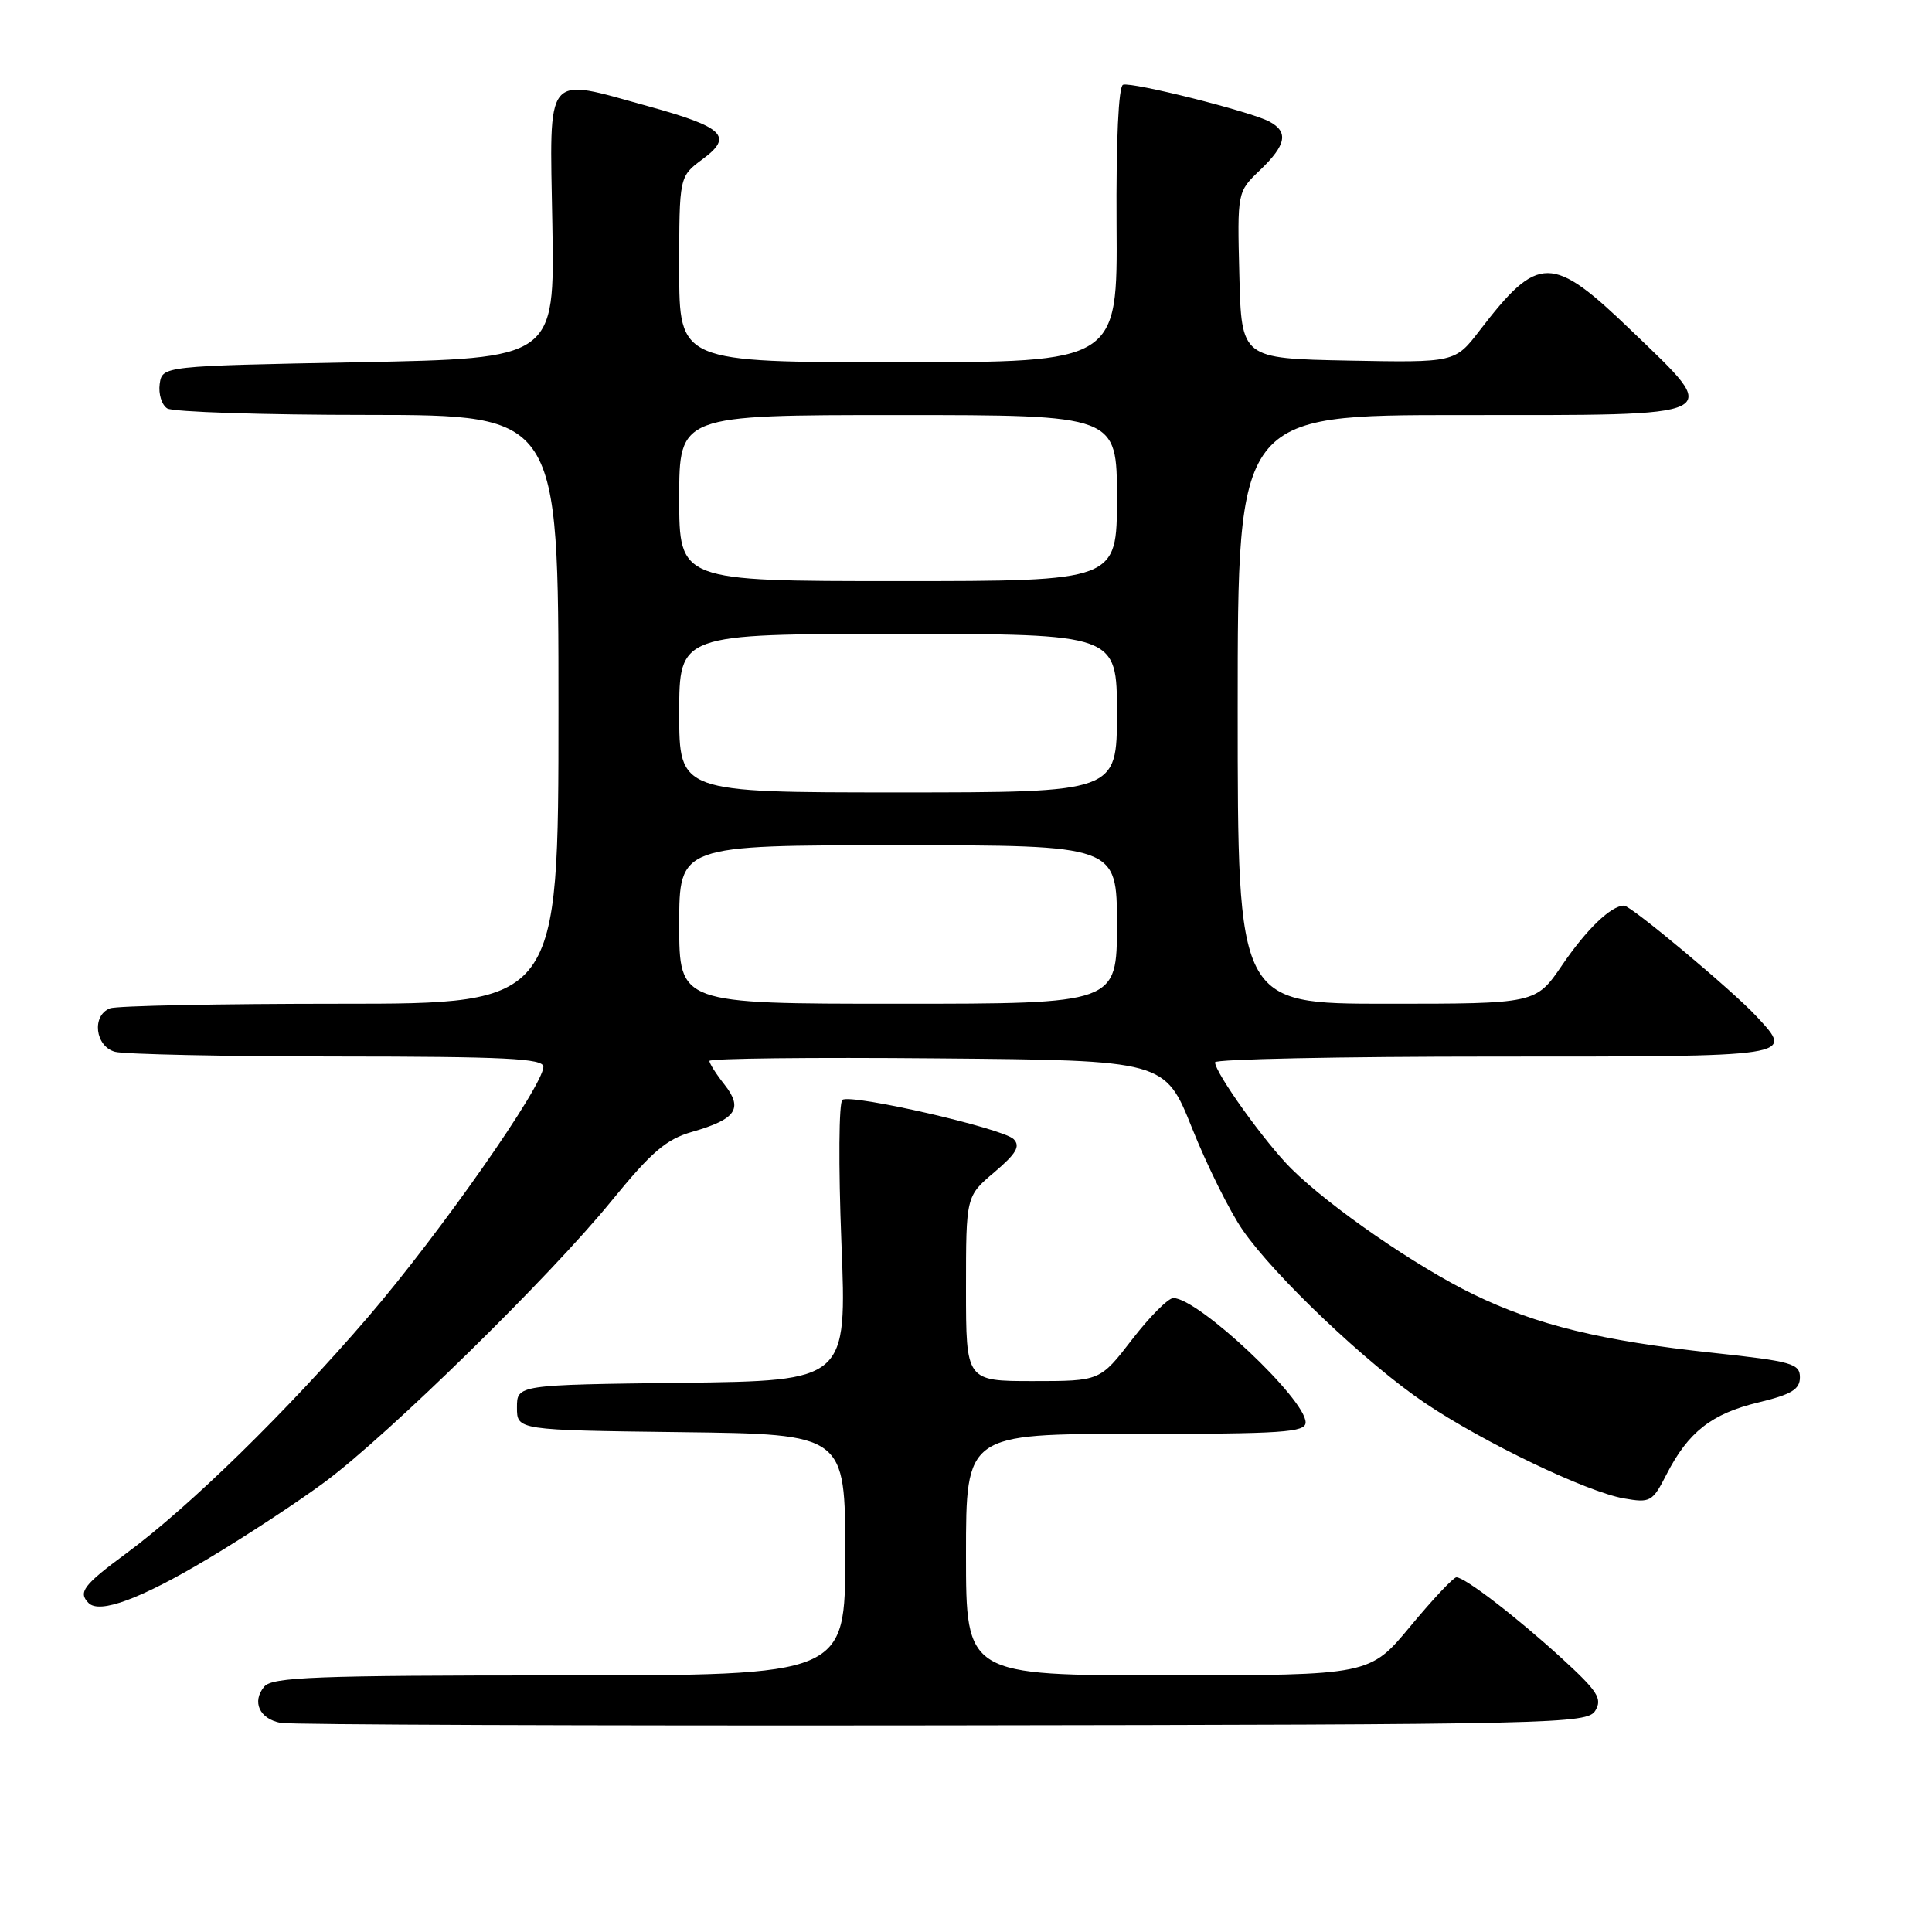 <?xml version="1.0" encoding="UTF-8" standalone="no"?>
<!DOCTYPE svg PUBLIC "-//W3C//DTD SVG 1.1//EN" "http://www.w3.org/Graphics/SVG/1.1/DTD/svg11.dtd" >
<svg xmlns="http://www.w3.org/2000/svg" xmlns:xlink="http://www.w3.org/1999/xlink" version="1.1" viewBox="0 0 256 256">
 <g >
 <path fill="currentColor"
d=" M 211.39 226.66 C 212.34 225.09 211.70 224.10 207.00 219.79 C 200.99 214.29 194.11 209.00 192.98 209.00 C 192.59 209.00 189.84 211.92 186.88 215.49 C 181.50 221.98 181.50 221.98 154.75 221.99 C 128.00 222.00 128.00 222.00 128.00 206.00 C 128.00 190.00 128.00 190.00 150.50 190.00 C 169.98 190.00 173.00 189.80 173.00 188.48 C 173.00 185.38 158.77 172.00 155.47 172.00 C 154.80 172.00 152.33 174.47 150.00 177.50 C 145.76 183.00 145.76 183.00 136.88 183.00 C 128.00 183.00 128.00 183.00 128.00 170.75 C 128.00 158.50 128.00 158.50 131.75 155.33 C 134.66 152.86 135.24 151.88 134.31 150.94 C 132.93 149.53 112.92 144.93 111.63 145.73 C 111.15 146.02 111.09 154.43 111.49 164.61 C 112.22 182.96 112.22 182.96 90.36 183.23 C 68.50 183.50 68.50 183.50 68.50 186.50 C 68.50 189.50 68.50 189.50 90.25 189.77 C 112.00 190.04 112.00 190.04 112.00 206.02 C 112.00 222.00 112.00 222.00 74.12 222.00 C 41.82 222.00 36.06 222.22 35.01 223.49 C 33.35 225.49 34.37 227.75 37.19 228.29 C 38.46 228.53 77.93 228.68 124.89 228.62 C 206.62 228.51 210.33 228.42 211.39 226.66 Z  M 27.56 206.54 C 32.55 203.56 39.53 198.98 43.07 196.35 C 51.57 190.02 72.85 169.17 81.00 159.16 C 86.33 152.63 88.26 150.96 91.73 149.97 C 97.54 148.30 98.50 146.90 96.01 143.73 C 94.90 142.33 94.00 140.91 94.00 140.58 C 94.00 140.24 107.58 140.09 124.18 140.24 C 154.36 140.50 154.36 140.50 157.96 149.50 C 159.94 154.45 162.96 160.53 164.67 163.00 C 168.91 169.12 181.14 180.73 188.79 185.89 C 196.53 191.11 210.23 197.68 215.18 198.55 C 218.68 199.16 218.96 199.01 220.83 195.35 C 223.70 189.75 226.79 187.33 233.00 185.83 C 237.39 184.77 238.50 184.10 238.50 182.50 C 238.50 180.69 237.42 180.38 227.00 179.26 C 212.19 177.67 203.62 175.58 195.24 171.51 C 187.68 167.84 176.23 159.94 171.11 154.86 C 167.66 151.44 161.00 142.15 161.00 140.76 C 161.00 140.34 177.65 140.00 198.00 140.00 C 238.18 140.00 237.74 140.07 232.75 134.68 C 229.62 131.29 216.11 120.00 215.20 120.00 C 213.48 120.00 210.24 123.11 206.98 127.90 C 203.50 133.00 203.50 133.00 183.75 133.00 C 164.00 133.00 164.00 133.00 164.00 94.00 C 164.00 55.00 164.00 55.00 193.53 55.00 C 229.19 55.00 228.26 55.46 216.20 43.84 C 205.62 33.65 203.86 33.64 196.07 43.78 C 192.79 48.05 192.79 48.05 178.64 47.78 C 164.50 47.50 164.50 47.50 164.22 36.47 C 163.94 25.43 163.94 25.43 166.97 22.53 C 170.44 19.21 170.77 17.48 168.20 16.11 C 165.72 14.78 150.01 10.83 148.81 11.23 C 148.21 11.43 147.88 18.64 147.95 29.78 C 148.08 48.00 148.08 48.00 119.04 48.00 C 90.00 48.00 90.00 48.00 90.00 35.69 C 90.00 23.38 90.00 23.38 93.11 21.08 C 97.18 18.07 95.94 16.86 85.94 14.09 C 72.01 10.24 72.83 9.24 73.19 29.75 C 73.50 47.50 73.50 47.50 47.50 48.00 C 21.50 48.50 21.50 48.50 21.16 50.89 C 20.98 52.20 21.43 53.66 22.16 54.12 C 22.90 54.59 34.86 54.98 48.75 54.98 C 74.00 55.00 74.00 55.00 74.00 94.00 C 74.00 133.00 74.00 133.00 45.08 133.00 C 29.18 133.00 15.45 133.27 14.58 133.61 C 12.12 134.55 12.60 138.66 15.25 139.37 C 16.49 139.70 29.76 139.98 44.75 139.99 C 66.91 140.00 72.00 140.25 72.00 141.35 C 72.00 143.85 58.28 163.44 48.78 174.50 C 37.98 187.06 25.13 199.63 16.74 205.82 C 11.04 210.03 10.32 210.98 11.74 212.41 C 13.21 213.88 18.65 211.86 27.56 206.54 Z  M 90.00 122.50 C 90.00 112.00 90.00 112.00 119.00 112.00 C 148.00 112.00 148.00 112.00 148.00 122.50 C 148.00 133.00 148.00 133.00 119.00 133.00 C 90.00 133.00 90.00 133.00 90.00 122.50 Z  M 90.00 94.50 C 90.00 84.00 90.00 84.00 119.00 84.00 C 148.00 84.00 148.00 84.00 148.00 94.50 C 148.00 105.00 148.00 105.00 119.00 105.00 C 90.00 105.00 90.00 105.00 90.00 94.50 Z  M 90.00 66.00 C 90.00 55.00 90.00 55.00 119.00 55.00 C 148.00 55.00 148.00 55.00 148.00 66.00 C 148.00 77.00 148.00 77.00 119.00 77.00 C 90.00 77.00 90.00 77.00 90.00 66.00 Z "/>
</g>
</svg>